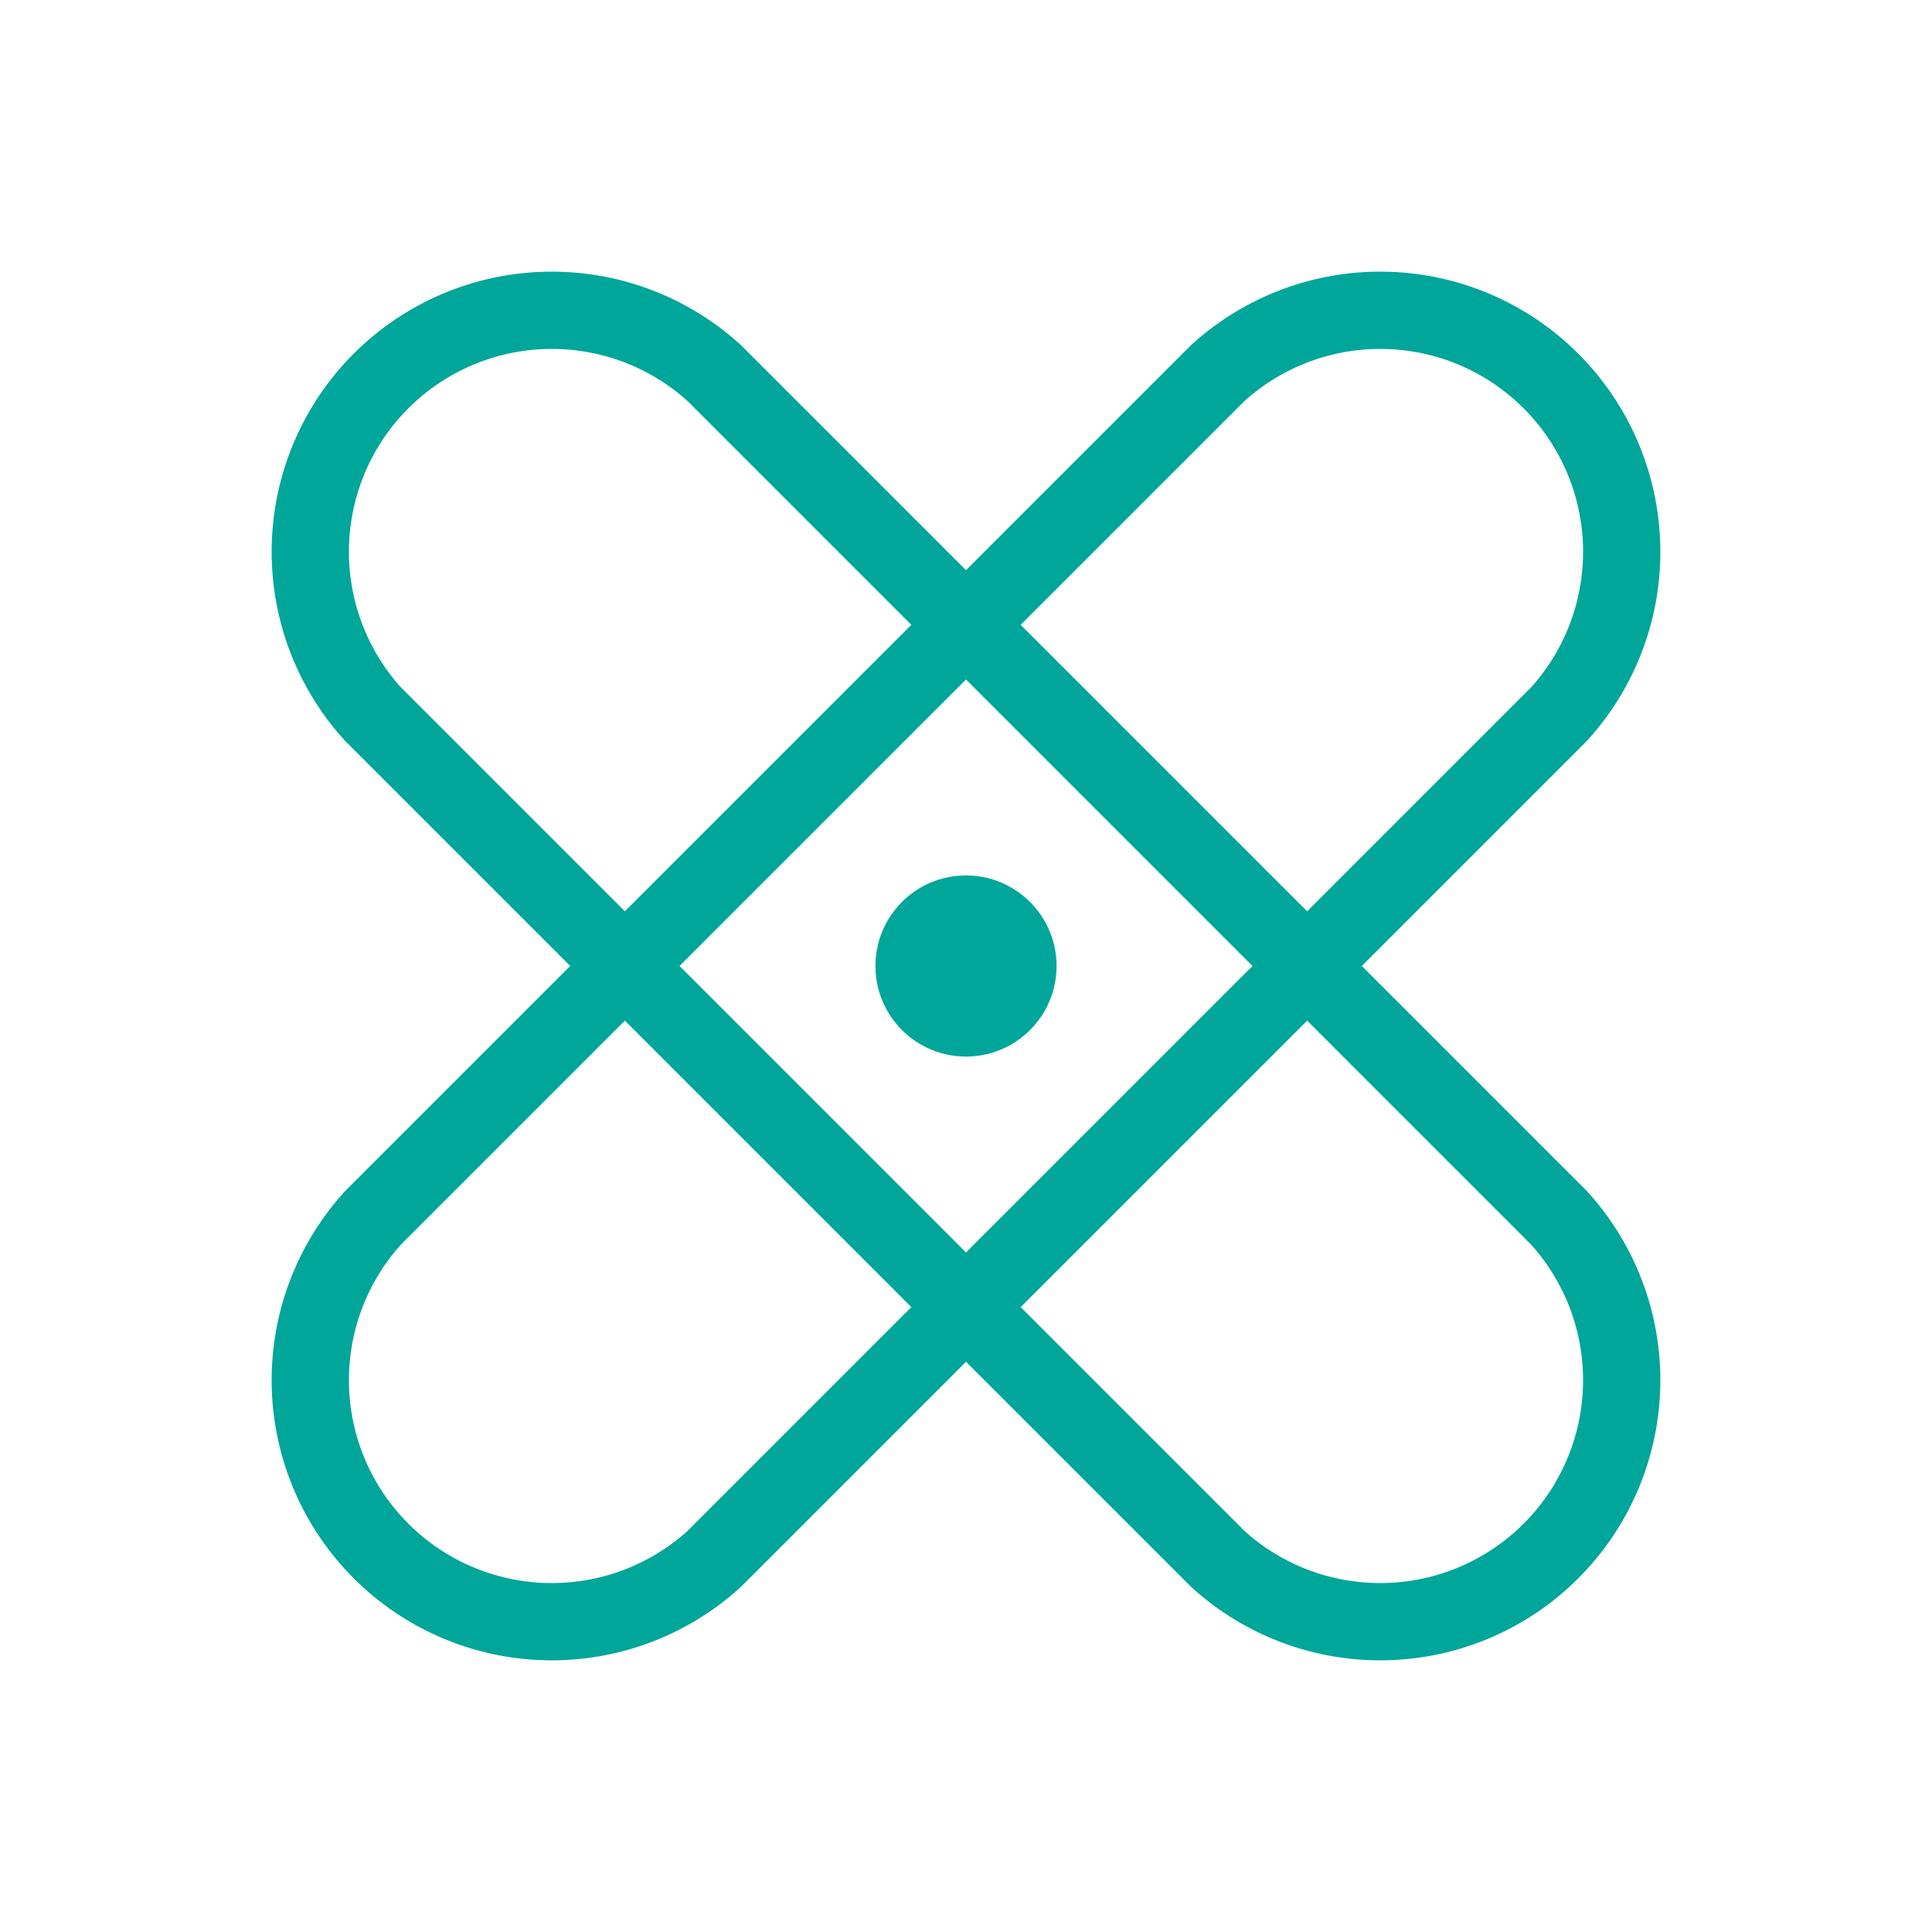 <svg width="50" height="50" viewBox="0 0 50 50" fill="none" xmlns="http://www.w3.org/2000/svg">
<path d="M9.648 18.476C8.571 17.288 7.992 15.73 8.032 14.126C8.071 12.522 8.726 10.995 9.86 9.86C10.995 8.726 12.522 8.071 14.126 8.032C15.73 7.992 17.288 8.571 18.477 9.648L40.352 31.523C41.429 32.712 42.008 34.27 41.968 35.874C41.928 37.477 41.274 39.005 40.139 40.139C39.005 41.274 37.478 41.928 35.874 41.968C34.27 42.007 32.712 41.429 31.523 40.351L9.648 18.476Z" stroke="#00A699" stroke-width="2" stroke-linecap="round" stroke-linejoin="round"/>
<path d="M31.523 9.648C32.712 8.571 34.27 7.992 35.874 8.032C37.478 8.071 39.005 8.726 40.139 9.86C41.274 10.995 41.928 12.522 41.968 14.126C42.008 15.73 41.429 17.288 40.352 18.476L18.477 40.351C17.288 41.429 15.73 42.007 14.126 41.968C12.522 41.928 10.995 41.274 9.86 40.139C8.726 39.005 8.071 37.477 8.032 35.874C7.992 34.27 8.571 32.712 9.648 31.523L31.523 9.648Z" stroke="#00A699" stroke-width="2" stroke-linecap="round" stroke-linejoin="round"/>
<path opacity="0.5" d="M25 25.781C25.431 25.781 25.781 25.431 25.781 25C25.781 24.569 25.431 24.219 25 24.219C24.569 24.219 24.219 24.569 24.219 25C24.219 25.431 24.569 25.781 25 25.781Z" stroke="#00A699" stroke-width="2" stroke-linecap="round" stroke-linejoin="round"/>
<path d="M25 27.344C26.294 27.344 27.344 26.294 27.344 25C27.344 23.706 26.294 22.656 25 22.656C23.706 22.656 22.656 23.706 22.656 25C22.656 26.294 23.706 27.344 25 27.344Z" fill="#00A699"/>
</svg>
